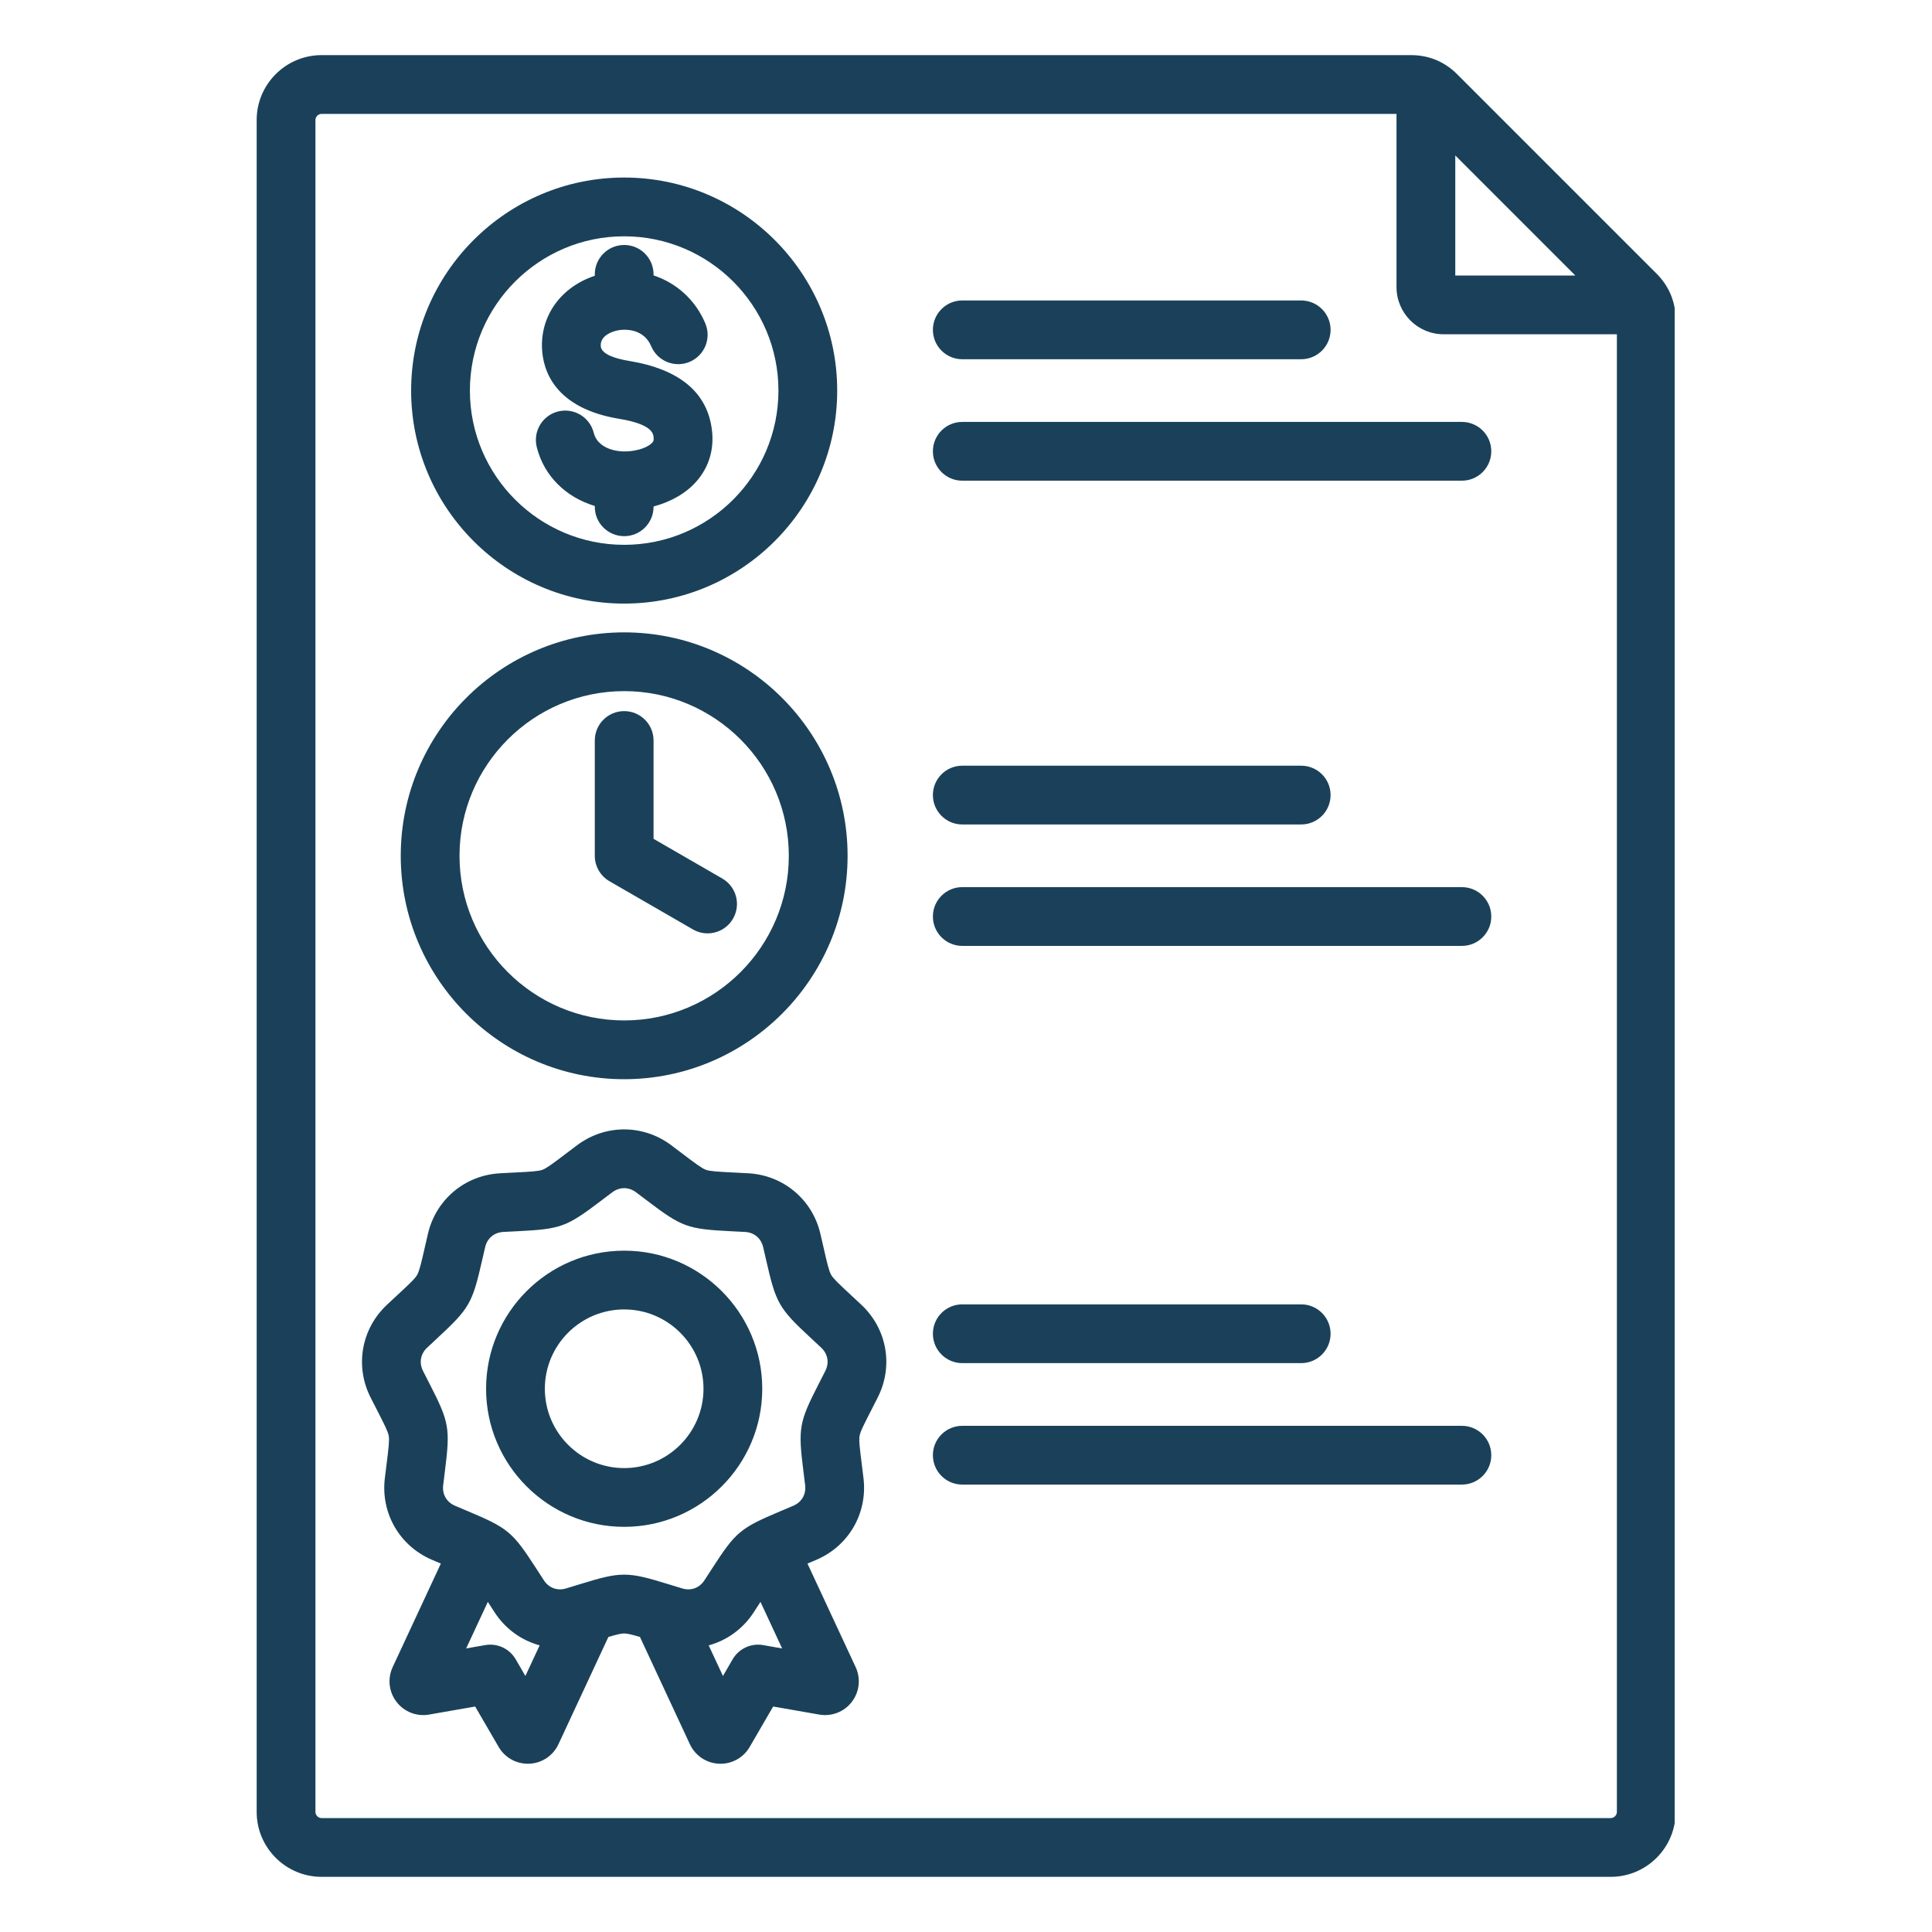 <svg xmlns="http://www.w3.org/2000/svg" xmlns:xlink="http://www.w3.org/1999/xlink" width="60" viewBox="0 0 375 375" height="60" preserveAspectRatio="xMidYMid meet"><defs><clipPath id="e06262e9f3"><path d="M 49.801 10.68 L 325.051 10.68 L 325.051 364.68 L 49.801 364.68 Z M 49.801 10.68 " clip-rule="nonzero"></path></clipPath></defs><g clip-path="url(#e06262e9f3)"><path fill="#1A4159" d="M 321.551 53.125 L 282.816 14.391 C 280.402 11.977 277.32 10.699 273.906 10.699 L 62.422 10.699 C 55.473 10.699 49.82 16.352 49.82 23.301 L 49.82 351.691 C 49.82 358.641 55.473 364.293 62.422 364.293 L 312.641 364.293 C 319.59 364.293 325.242 358.641 325.242 351.691 L 325.242 62.035 C 325.242 58.621 323.965 55.539 321.551 53.125 Z M 282.469 30.172 L 305.77 53.477 L 282.469 53.477 Z M 312.641 352.887 L 62.422 352.887 C 61.773 352.887 61.227 352.34 61.227 351.691 L 61.227 23.301 C 61.227 22.652 61.773 22.105 62.422 22.105 L 271.062 22.105 L 271.062 55.727 C 271.062 60.773 275.168 64.883 280.211 64.883 L 313.836 64.883 L 313.836 351.691 C 313.836 352.34 313.289 352.887 312.641 352.887 Z M 289.457 282.453 C 289.457 285.602 286.902 288.156 283.754 288.156 L 186.777 288.156 C 183.629 288.156 181.074 285.602 181.074 282.453 C 181.074 279.301 183.629 276.75 186.777 276.75 L 283.754 276.75 C 286.902 276.75 289.457 279.301 289.457 282.453 Z M 181.074 258.879 C 181.074 255.73 183.629 253.176 186.777 253.176 L 252.562 253.176 C 255.711 253.176 258.266 255.73 258.266 258.879 C 258.266 262.031 255.711 264.582 252.562 264.582 L 186.777 264.582 C 183.629 264.582 181.074 262.031 181.074 258.879 Z M 121.152 209.473 C 145.062 209.473 164.516 190.02 164.516 166.109 C 164.516 142.195 145.062 122.742 121.152 122.742 C 97.238 122.742 77.785 142.195 77.785 166.109 C 77.785 190.02 97.238 209.473 121.152 209.473 Z M 121.152 134.148 C 138.773 134.148 153.109 148.484 153.109 166.109 C 153.109 183.73 138.773 198.066 121.152 198.066 C 103.527 198.066 89.191 183.73 89.191 166.109 C 89.191 148.484 103.527 134.148 121.152 134.148 Z M 115.449 166.109 L 115.449 143.73 C 115.449 140.582 118 138.027 121.152 138.027 C 124.301 138.027 126.855 140.582 126.855 143.73 L 126.855 162.816 L 140.195 170.52 C 142.922 172.094 143.859 175.582 142.281 178.309 C 141.227 180.141 139.309 181.164 137.34 181.164 C 136.371 181.164 135.391 180.914 134.492 180.398 L 118.301 171.047 C 116.535 170.027 115.449 168.145 115.449 166.109 Z M 165.145 251.348 C 163.039 249.398 161.77 248.219 161.332 247.457 C 160.891 246.695 160.504 245.008 159.867 242.211 C 159.68 241.395 159.473 240.484 159.234 239.465 C 157.68 232.828 152.059 228.113 145.254 227.734 C 144.207 227.676 143.277 227.629 142.441 227.586 C 139.574 227.445 137.844 227.359 137.02 227.059 C 136.191 226.758 134.809 225.711 132.523 223.977 C 131.855 223.473 131.113 222.91 130.277 222.281 C 124.82 218.195 117.484 218.195 112.023 222.281 C 111.188 222.91 110.441 223.473 109.777 223.977 C 107.488 225.711 106.109 226.758 105.281 227.059 C 104.453 227.359 102.727 227.445 99.859 227.586 C 99.023 227.629 98.094 227.676 97.047 227.734 C 90.238 228.113 84.621 232.828 83.066 239.465 C 82.828 240.484 82.621 241.395 82.434 242.211 C 81.793 245.008 81.41 246.695 80.969 247.457 C 80.531 248.219 79.262 249.398 77.156 251.348 C 76.543 251.918 75.859 252.551 75.098 253.266 C 70.125 257.934 68.852 265.156 71.926 271.242 C 72.398 272.176 72.824 273.008 73.207 273.75 C 74.516 276.305 75.305 277.844 75.457 278.711 C 75.613 279.578 75.395 281.297 75.039 284.145 C 74.934 284.977 74.816 285.898 74.695 286.938 C 73.887 293.707 77.555 300.059 83.82 302.746 C 84.453 303.016 85.023 303.258 85.57 303.488 L 76.219 323.582 C 75.188 325.801 75.469 328.387 76.957 330.324 C 78.445 332.27 80.871 333.219 83.285 332.797 L 92.227 331.234 L 96.789 339.082 C 97.969 341.113 100.117 342.34 102.449 342.34 C 102.551 342.34 102.648 342.34 102.75 342.336 C 105.195 342.227 107.355 340.777 108.395 338.555 L 118.086 317.734 C 119.547 317.301 120.539 317.051 121.148 317.051 C 121.762 317.051 122.754 317.301 124.215 317.734 L 133.91 338.562 C 134.945 340.777 137.105 342.227 139.551 342.336 C 139.652 342.34 139.75 342.344 139.852 342.344 C 142.184 342.344 144.332 341.113 145.512 339.082 L 150.07 331.234 L 159.016 332.797 C 161.434 333.215 163.855 332.27 165.34 330.328 C 166.828 328.387 167.113 325.801 166.078 323.578 L 156.727 303.488 C 157.273 303.258 157.848 303.016 158.48 302.746 C 164.746 300.062 168.414 293.707 167.605 286.938 C 167.48 285.898 167.363 284.977 167.262 284.145 C 166.902 281.297 166.688 279.578 166.84 278.711 C 166.992 277.844 167.785 276.305 169.094 273.75 C 169.477 273.004 169.902 272.176 170.371 271.242 C 173.449 265.156 172.176 257.934 167.203 253.27 C 166.441 252.551 165.758 251.918 165.145 251.348 Z M 101.977 325.309 L 100.094 322.066 C 98.895 320 96.531 318.902 94.18 319.312 L 90.484 319.957 L 94.688 310.926 C 95.094 311.555 95.531 312.23 96.027 312.988 C 98.137 316.215 101.254 318.41 104.746 319.363 Z M 148.121 319.312 C 145.77 318.902 143.406 320 142.207 322.066 L 140.324 325.309 L 137.555 319.367 C 141.047 318.414 144.164 316.215 146.27 312.988 C 146.766 312.23 147.203 311.555 147.609 310.926 L 151.812 319.961 Z M 160.195 266.098 C 159.734 267.008 159.316 267.816 158.945 268.547 C 155.09 276.066 154.891 277.18 155.941 285.562 C 156.047 286.375 156.16 287.277 156.281 288.293 C 156.488 290.047 155.609 291.566 153.988 292.262 C 153.051 292.664 152.211 293.016 151.457 293.332 C 143.672 296.617 142.805 297.344 138.219 304.441 C 137.777 305.129 137.285 305.891 136.723 306.746 C 135.758 308.227 134.105 308.824 132.418 308.312 C 131.441 308.02 130.57 307.75 129.789 307.508 C 121.715 305.016 120.586 305.016 112.508 307.508 C 111.727 307.75 110.859 308.02 109.879 308.312 C 108.191 308.824 106.543 308.223 105.574 306.746 C 105.016 305.891 104.523 305.129 104.078 304.441 C 99.496 297.344 98.629 296.617 90.844 293.332 C 90.09 293.016 89.25 292.664 88.312 292.262 C 86.688 291.566 85.809 290.047 86.02 288.293 C 86.141 287.277 86.254 286.375 86.355 285.566 C 87.406 277.18 87.211 276.066 83.355 268.547 C 82.98 267.82 82.566 267.012 82.105 266.098 C 81.309 264.523 81.613 262.793 82.902 261.586 C 83.645 260.887 84.312 260.266 84.91 259.711 C 91.105 253.965 91.672 252.984 93.551 244.746 C 93.734 243.949 93.938 243.062 94.168 242.066 C 94.57 240.348 95.918 239.219 97.68 239.121 C 98.699 239.066 99.609 239.02 100.426 238.98 C 108.867 238.559 109.93 238.172 116.664 233.066 C 117.316 232.574 118.039 232.023 118.855 231.414 C 119.562 230.887 120.355 230.621 121.148 230.621 C 121.941 230.621 122.734 230.887 123.441 231.414 C 124.258 232.023 124.98 232.574 125.633 233.066 C 132.371 238.172 133.43 238.559 141.871 238.98 C 142.688 239.02 143.598 239.066 144.617 239.121 C 146.379 239.219 147.727 240.348 148.129 242.066 C 148.363 243.062 148.562 243.949 148.746 244.746 C 150.625 252.984 151.191 253.965 157.387 259.711 C 157.984 260.266 158.652 260.887 159.398 261.586 C 160.684 262.793 160.992 264.523 160.195 266.098 Z M 121.152 242.754 C 106.371 242.754 94.348 254.777 94.348 269.559 C 94.348 284.336 106.371 296.359 121.152 296.359 C 135.93 296.359 147.953 284.336 147.953 269.559 C 147.953 254.777 135.93 242.754 121.152 242.754 Z M 121.152 284.953 C 112.66 284.953 105.754 278.047 105.754 269.559 C 105.754 261.066 112.66 254.16 121.152 254.16 C 129.641 254.16 136.547 261.066 136.547 269.559 C 136.547 278.047 129.641 284.953 121.152 284.953 Z M 181.074 154.324 C 181.074 151.172 183.629 148.621 186.777 148.621 L 252.562 148.621 C 255.711 148.621 258.266 151.172 258.266 154.324 C 258.266 157.473 255.711 160.027 252.562 160.027 L 186.777 160.027 C 183.629 160.027 181.074 157.473 181.074 154.324 Z M 289.457 177.895 C 289.457 181.043 286.902 183.598 283.754 183.598 L 186.777 183.598 C 183.629 183.598 181.074 181.043 181.074 177.895 C 181.074 174.746 183.629 172.191 186.777 172.191 L 283.754 172.191 C 286.902 172.191 289.457 174.746 289.457 177.895 Z M 181.074 64.023 C 181.074 60.875 183.629 58.32 186.777 58.32 L 252.562 58.32 C 255.711 58.32 258.266 60.875 258.266 64.023 C 258.266 67.172 255.711 69.727 252.562 69.727 L 186.777 69.727 C 183.629 69.727 181.074 67.172 181.074 64.023 Z M 289.457 87.598 C 289.457 90.746 286.902 93.301 283.754 93.301 L 186.777 93.301 C 183.629 93.301 181.074 90.746 181.074 87.598 C 181.074 84.445 183.629 81.895 186.777 81.895 L 283.754 81.895 C 286.902 81.895 289.457 84.445 289.457 87.598 Z M 121.148 117.156 C 143.949 117.156 162.5 98.609 162.5 75.809 C 162.5 53.012 143.949 34.461 121.148 34.461 C 98.352 34.461 79.801 53.012 79.801 75.809 C 79.801 98.609 98.352 117.156 121.148 117.156 Z M 121.148 45.867 C 137.66 45.867 151.094 59.301 151.094 75.809 C 151.094 92.32 137.66 105.75 121.148 105.75 C 104.641 105.75 91.207 92.32 91.207 75.809 C 91.207 59.301 104.641 45.867 121.148 45.867 Z M 126.621 85.902 C 126.766 85.734 126.945 85.527 126.863 84.84 C 126.777 84.16 126.559 82.344 120.258 81.309 C 107.637 79.238 105.41 71.895 105.207 67.703 C 104.891 61.199 108.945 55.691 115.449 53.527 L 115.449 53.254 C 115.449 50.105 118 47.551 121.152 47.551 C 124.301 47.551 126.855 50.105 126.855 53.254 L 126.855 53.453 C 131.301 54.93 134.98 58.199 136.902 62.773 C 138.121 65.676 136.758 69.02 133.852 70.238 C 130.953 71.457 127.605 70.094 126.387 67.188 C 125.012 63.918 121.543 63.75 119.711 64.168 C 118.953 64.34 116.5 65.059 116.602 67.148 C 116.684 68.816 119.641 69.648 122.105 70.055 C 131.891 71.66 137.301 76.176 138.184 83.465 C 138.637 87.195 137.621 90.621 135.246 93.363 C 133.242 95.684 130.273 97.402 126.855 98.309 L 126.855 98.367 C 126.855 101.516 124.301 104.07 121.152 104.07 C 118.004 104.07 115.449 101.516 115.449 98.367 L 115.449 98.207 C 109.824 96.52 105.574 92.367 104.184 86.777 C 103.422 83.723 105.281 80.625 108.336 79.863 C 111.395 79.105 114.488 80.965 115.25 84.02 C 115.938 86.773 119.055 87.688 121.48 87.621 C 123.93 87.566 125.918 86.715 126.621 85.902 Z M 126.621 85.902 " fill-opacity="1" fill-rule="nonzero"></path></g></svg>